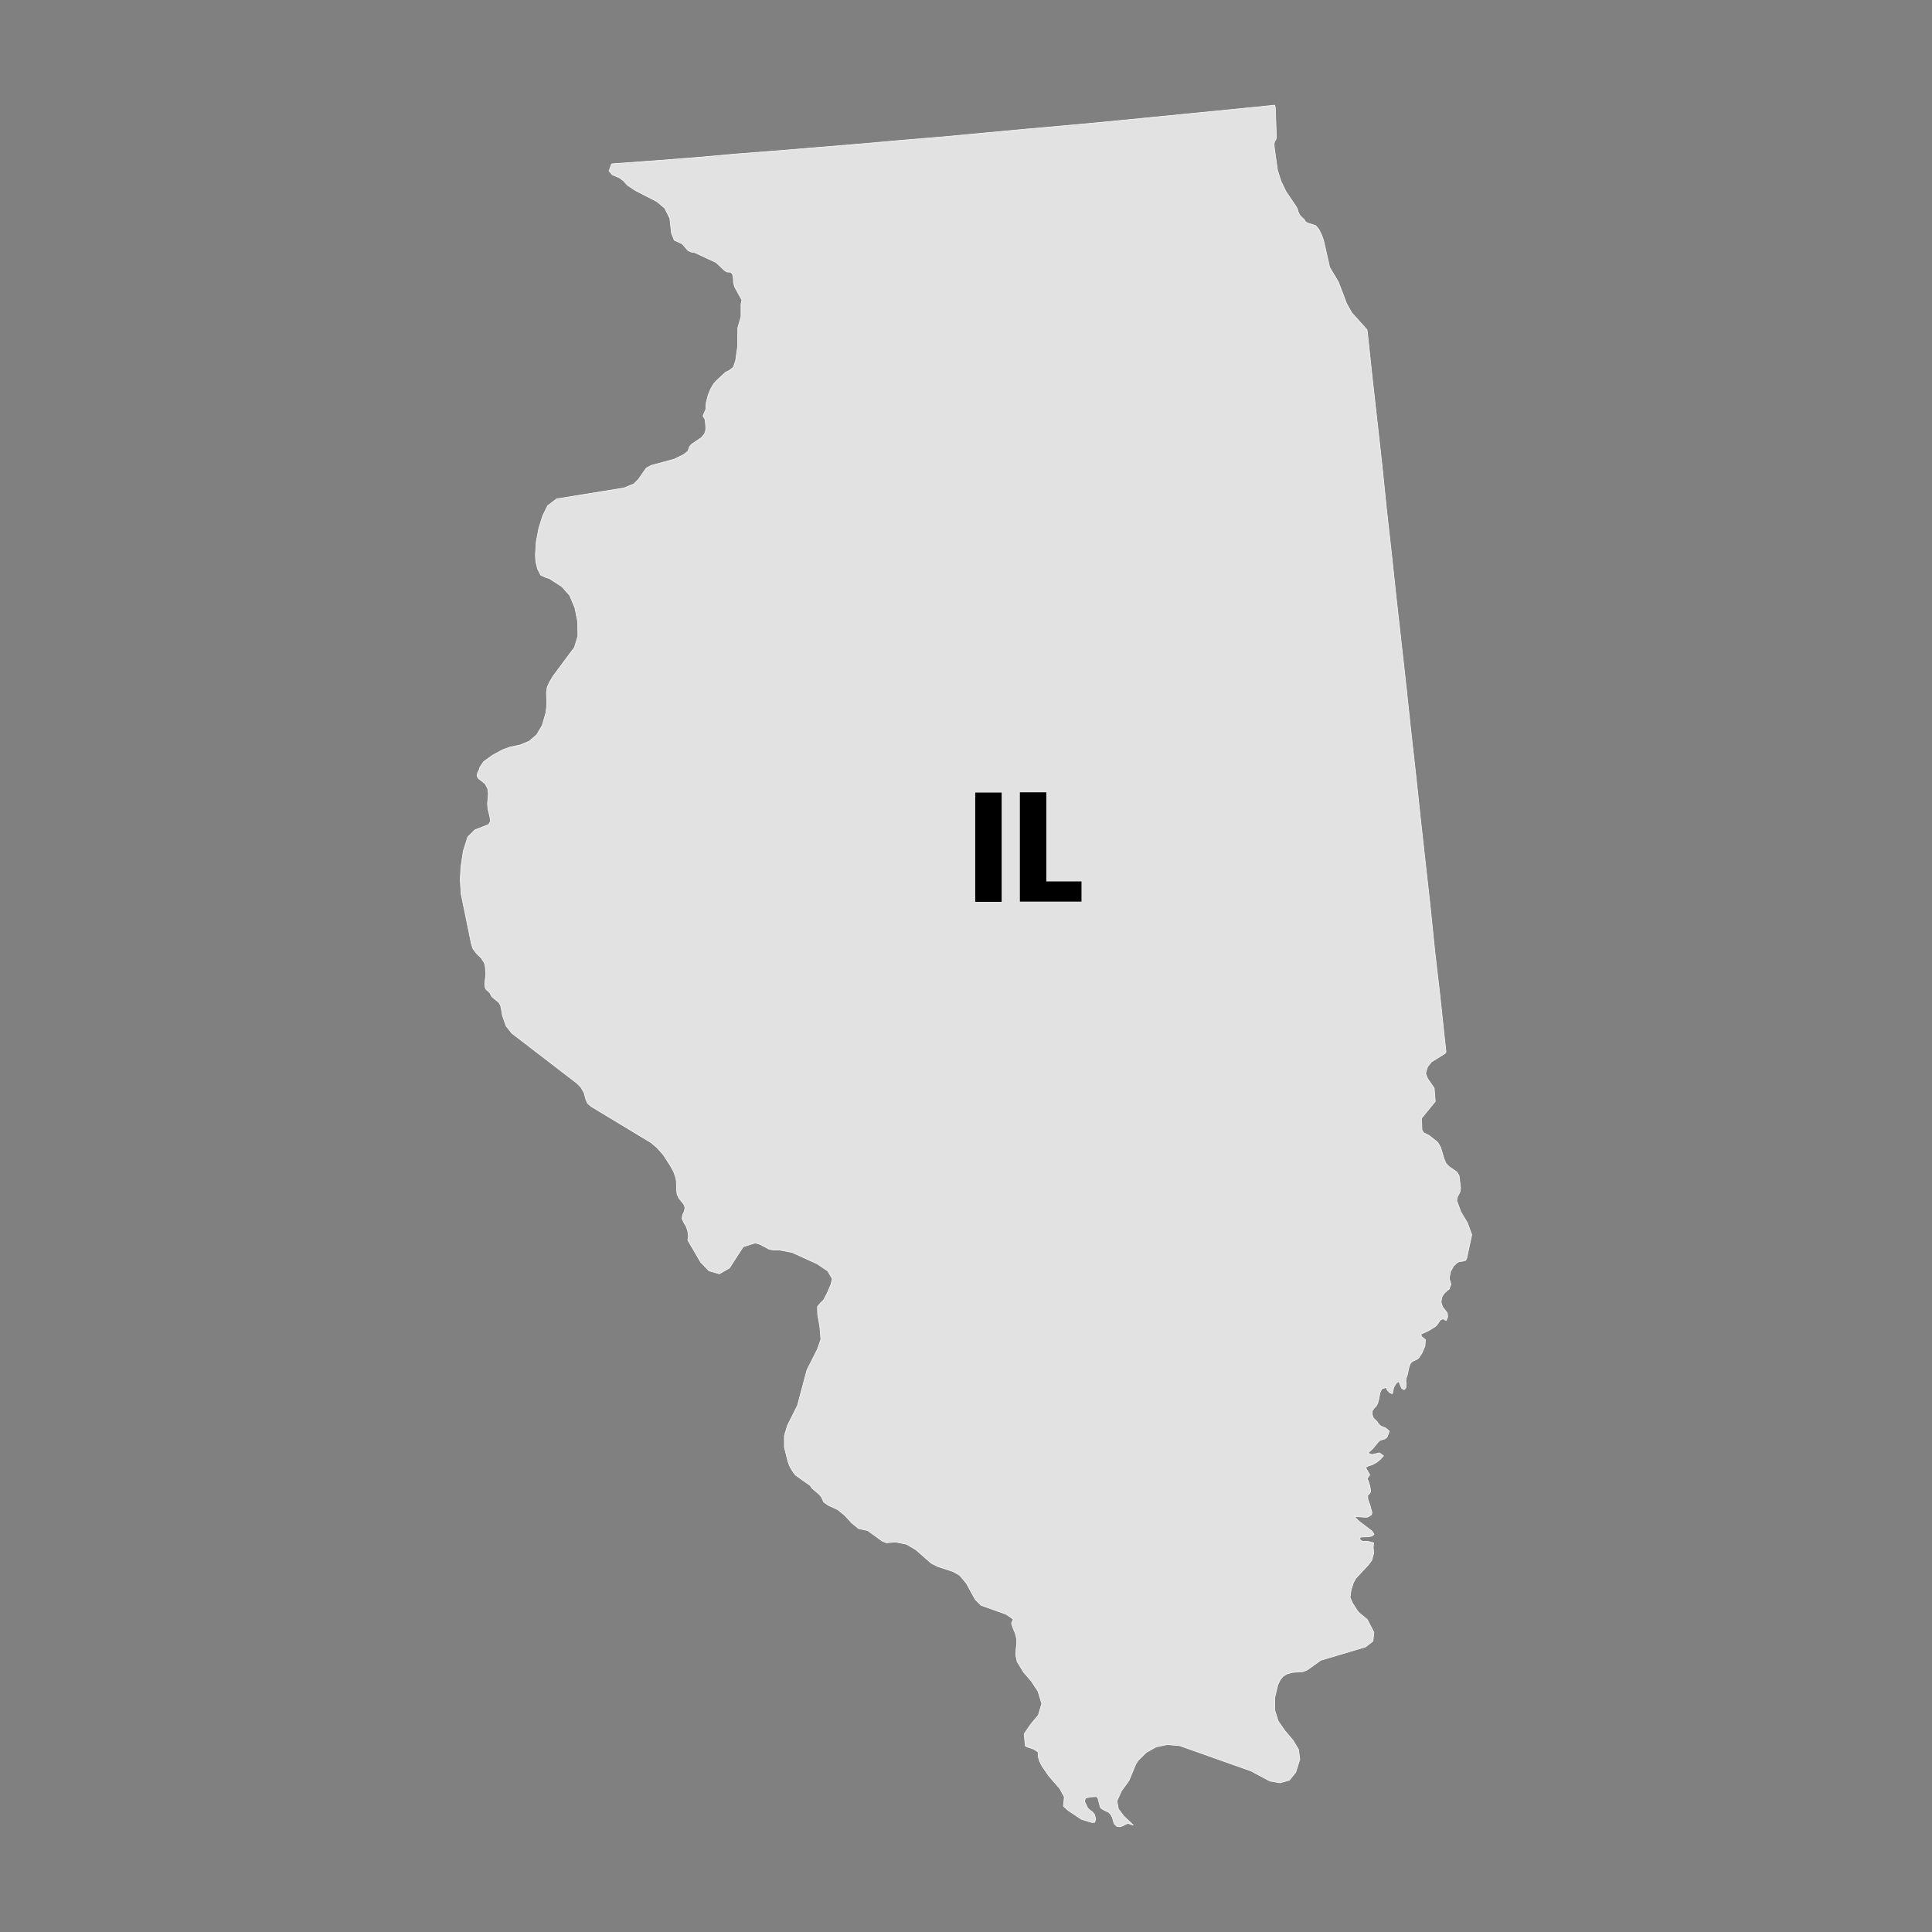 <?xml version="1.0" encoding="UTF-8"?>
<svg id="ILLINOIS" xmlns="http://www.w3.org/2000/svg" viewBox="0 0 90 90">
  <rect x="0" y="0" width="90" height="90" fill="#808080" stroke="none"/>
  <defs>
    <style>
      .cls-1 {
        fill: #e2e2e2;
        stroke: #f9f9f9;
        stroke-linecap: round;
        stroke-linejoin: round;
        stroke-width: .03px;
      }
    </style>
  </defs>
  <polygon id="IL" class="cls-1" points="68.05 56.45 67.86 55.93 67.89 55.76 68.01 55.53 68.04 55.35 67.97 54.77 67.87 54.6 67.51 54.35 67.36 54.2 67.27 53.98 67.11 53.45 66.97 53.21 66.58 52.9 66.4 52.81 66.31 52.76 66.24 52.64 66.22 52.09 66.86 51.31 66.81 50.69 66.5 50.24 66.41 50 66.5 49.7 66.68 49.47 67.32 49.07 67.36 49 67.3 48.46 67.08 46.39 66.84 44.33 66.63 42.27 66.17 38.13 65.95 36.07 65.72 34.01 65.5 31.95 65.27 29.89 65.04 27.84 64.82 25.78 64.59 23.73 64.38 21.67 64.15 19.61 63.92 17.56 63.7 15.5 63.68 15.36 62.97 14.57 62.73 14.14 62.35 13.14 61.94 12.45 61.66 11.21 61.57 10.95 61.44 10.69 61.37 10.6 61.29 10.51 60.89 10.38 60.81 10.32 60.76 10.23 60.65 10.13 60.54 10.01 60.47 9.86 60.43 9.71 60.35 9.58 59.91 8.93 59.68 8.46 59.51 7.93 59.36 6.86 59.35 6.7 59.38 6.58 59.43 6.51 59.46 6.41 59.41 5.02 59.38 4.9 57.49 5.09 55.56 5.28 53.63 5.47 51.7 5.66 49.77 5.84 47.85 6.01 45.91 6.19 43.98 6.37 42.06 6.53 40.13 6.7 38.19 6.86 36.26 7.02 34.33 7.17 32.4 7.34 30.47 7.49 28.53 7.63 28.53 7.63 28.53 7.63 28.53 7.63 28.52 7.63 28.52 7.63 28.52 7.63 28.52 7.63 28.51 7.64 28.51 7.64 28.51 7.64 28.5 7.64 28.5 7.64 28.5 7.64 28.49 7.64 28.37 7.96 28.52 8.14 28.87 8.29 29.05 8.43 29.23 8.63 29.61 8.88 30.6 9.39 30.96 9.69 31.2 10.16 31.19 10.06 31.28 10.86 31.41 11.19 31.78 11.36 32.05 11.67 32.2 11.74 32.35 11.76 33.34 12.22 33.46 12.32 33.76 12.61 33.87 12.67 34.04 12.68 34.13 12.78 34.16 12.95 34.17 13.17 34.22 13.36 34.56 13.98 34.52 14.15 34.52 14.75 34.37 15.27 34.36 16.15 34.27 16.79 34.16 17.11 33.97 17.26 33.8 17.34 33.37 17.74 33.23 17.9 33.1 18.13 32.98 18.43 32.9 18.75 32.88 19.07 32.75 19.37 32.77 19.42 32.82 19.49 32.85 19.56 32.88 19.91 32.87 20.06 32.82 20.21 32.67 20.39 32.21 20.7 32.12 20.81 32.05 21.01 31.86 21.17 31.41 21.39 30.34 21.68 30.11 21.8 29.74 22.33 29.53 22.54 29.07 22.73 25.93 23.24 25.51 23.56 25.28 24.03 25.1 24.61 24.98 25.24 24.94 25.86 24.96 26.16 25.04 26.5 25.19 26.79 25.43 26.9 25.59 26.95 26.18 27.33 26.54 27.74 26.78 28.31 26.91 28.96 26.92 29.63 26.76 30.16 25.77 31.49 25.59 31.79 25.49 32.02 25.46 32.25 25.47 32.88 25.43 33.2 25.26 33.79 25 34.23 24.65 34.53 24.21 34.71 23.77 34.8 23.43 34.92 22.95 35.18 22.53 35.48 22.35 35.75 22.33 35.84 22.25 36 22.22 36.14 22.28 36.26 22.6 36.51 22.72 36.74 22.75 36.99 22.71 37.44 22.73 37.68 22.82 38.05 22.85 38.26 22.76 38.41 22.12 38.66 21.79 38.99 21.58 39.65 21.47 40.39 21.44 40.99 21.48 41.64 21.96 43.98 22.03 44.19 22.2 44.42 22.42 44.63 22.48 44.73 22.55 44.83 22.59 44.94 22.61 45.07 22.63 45.41 22.58 45.84 22.6 46 22.65 46.1 22.82 46.25 22.91 46.43 23.24 46.7 23.32 46.84 23.35 46.99 23.41 47.33 23.58 47.8 23.84 48.13 26.86 50.45 27.06 50.65 27.21 50.91 27.29 51.21 27.37 51.4 27.55 51.55 30.33 53.23 30.6 53.46 30.89 53.78 31.22 54.29 31.38 54.58 31.48 54.86 31.51 55.05 31.52 55.45 31.54 55.63 31.62 55.81 31.86 56.11 31.91 56.26 31.88 56.42 31.8 56.59 31.77 56.77 31.86 56.96 31.96 57.12 32.04 57.35 32.07 57.59 32.04 57.77 32.64 58.8 33.03 59.2 33.51 59.34 33.98 59.07 34.62 58.08 35.18 57.9 35.41 57.97 35.82 58.19 36.03 58.23 36.3 58.23 36.89 58.34 38.06 58.87 38.56 59.21 38.77 59.57 38.71 59.83 38.55 60.21 38.37 60.55 38.22 60.7 38.08 60.87 38.09 61.23 38.19 61.8 38.24 62.39 38.08 62.85 37.59 63.82 37.15 65.47 36.68 66.41 36.54 66.88 36.54 67.42 36.7 68.06 36.78 68.29 36.87 68.45 36.96 68.59 37.06 68.72 37.74 69.2 37.83 69.33 38.18 69.63 38.27 69.75 38.37 69.97 38.58 70.12 39.03 70.33 39.36 70.6 39.67 70.94 40 71.21 40.42 71.3 41.1 71.79 41.29 71.87 41.71 71.83 41.86 71.86 42.24 71.94 42.66 72.19 43.38 72.82 43.67 72.97 44.4 73.21 44.7 73.38 45.02 73.76 45.43 74.51 45.7 74.78 46.87 75.2 47.2 75.43 47.12 75.62 47.19 75.84 47.3 76.1 47.36 76.36 47.36 76.6 47.33 76.84 47.32 77.11 47.38 77.4 47.67 77.88 48.04 78.31 48.35 78.78 48.53 79.36 48.37 79.9 48.01 80.33 47.71 80.77 47.76 81.33 47.83 81.37 48.06 81.45 48.17 81.49 48.36 81.62 48.36 81.82 48.43 82.05 48.54 82.27 48.85 82.72 49.37 83.32 49.58 83.71 49.54 84.14 49.75 84.33 50.38 84.75 50.87 84.9 51 84.89 51.04 84.74 50.99 84.53 50.89 84.41 50.78 84.33 50.67 84.23 50.52 83.91 50.57 83.76 50.78 83.71 51.07 83.69 51.14 83.75 51.23 84.1 51.27 84.22 51.39 84.3 51.65 84.43 51.74 84.52 51.82 84.67 51.86 84.82 51.91 84.97 52.03 85.08 52.17 85.1 52.31 85.05 52.44 84.98 52.55 84.94 52.79 85.02 52.35 84.6 52.1 84.27 52.03 83.9 52.24 83.43 52.59 82.95 52.91 82.18 53.02 82.01 53.39 81.64 53.85 81.38 54.38 81.27 54.95 81.32 58.28 82.5 59.16 82.97 59.63 83.05 60.06 82.93 60.36 82.56 60.55 81.96 60.49 81.5 60.24 81.08 59.85 80.62 59.54 80.17 59.38 79.66 59.38 79.09 59.53 78.47 59.64 78.25 59.77 78.09 59.95 77.98 60.19 77.91 60.71 77.87 60.9 77.79 61.53 77.34 63.61 76.72 63.96 76.45 64 76.04 63.69 75.44 63.3 75.12 63.24 75.05 63 74.67 62.89 74.41 62.94 74.06 63.05 73.72 63.16 73.52 63.75 72.89 63.9 72.69 63.99 72.36 63.97 72.07 63.99 71.87 63.71 71.8 63.48 71.8 63.41 71.77 63.35 71.71 63.35 71.64 63.39 71.6 63.72 71.59 63.9 71.56 64.01 71.48 63.92 71.33 63.3 70.86 63.09 70.64 63.61 70.68 63.72 70.67 63.89 70.56 63.91 70.45 63.87 70.31 63.82 70.12 63.72 69.84 63.71 69.66 63.81 69.57 63.85 69.47 63.82 69.25 63.75 69.02 63.69 68.88 63.81 68.7 63.61 68.36 63.74 68.29 63.93 68.23 64.13 68.12 64.3 67.98 64.45 67.82 64.26 67.68 63.91 67.76 63.72 67.69 63.96 67.47 64.18 67.2 64.28 67.1 64.53 67.02 64.62 66.94 64.72 66.67 64.56 66.53 64.32 66.43 64.2 66.31 64.15 66.22 64.06 66.14 63.97 66.04 63.92 65.89 63.93 65.71 64.01 65.6 64.1 65.51 64.18 65.37 64.24 65.14 64.28 64.89 64.37 64.7 64.58 64.63 64.6 64.72 64.73 64.87 64.86 64.93 64.92 64.65 64.98 64.53 65.06 64.41 65.14 64.36 65.19 64.41 65.24 64.55 65.3 64.68 65.41 64.74 65.49 64.65 65.5 64.49 65.49 64.31 65.51 64.18 65.57 64.01 65.64 63.67 65.71 63.5 65.8 63.42 66.01 63.32 66.09 63.26 66.24 63.03 66.38 62.7 66.4 62.41 66.22 62.26 66.19 62.15 66.53 62 66.87 61.79 66.96 61.69 67.07 61.53 67.14 61.46 67.25 61.44 67.32 61.5 67.38 61.5 67.44 61.34 67.42 61.16 67.2 60.88 67.13 60.67 67.16 60.44 67.26 60.27 67.4 60.13 67.53 60.03 67.46 60.03 67.51 60 67.54 59.96 67.57 59.89 67.59 59.82 67.51 59.54 67.57 59.24 67.71 58.98 67.89 58.81 67.99 58.77 68.15 58.75 68.28 58.71 68.33 58.6 68.56 57.52 68.36 56.97 68.05 56.45"/>
  <g>
    <path d="M46.66,36.92v5.09h-1.23v-5.09h1.23Z"/>
    <path d="M48.74,41.06h1.64v.94h-2.87v-5.09h1.23v4.15Z"/>
  </g>
</svg>